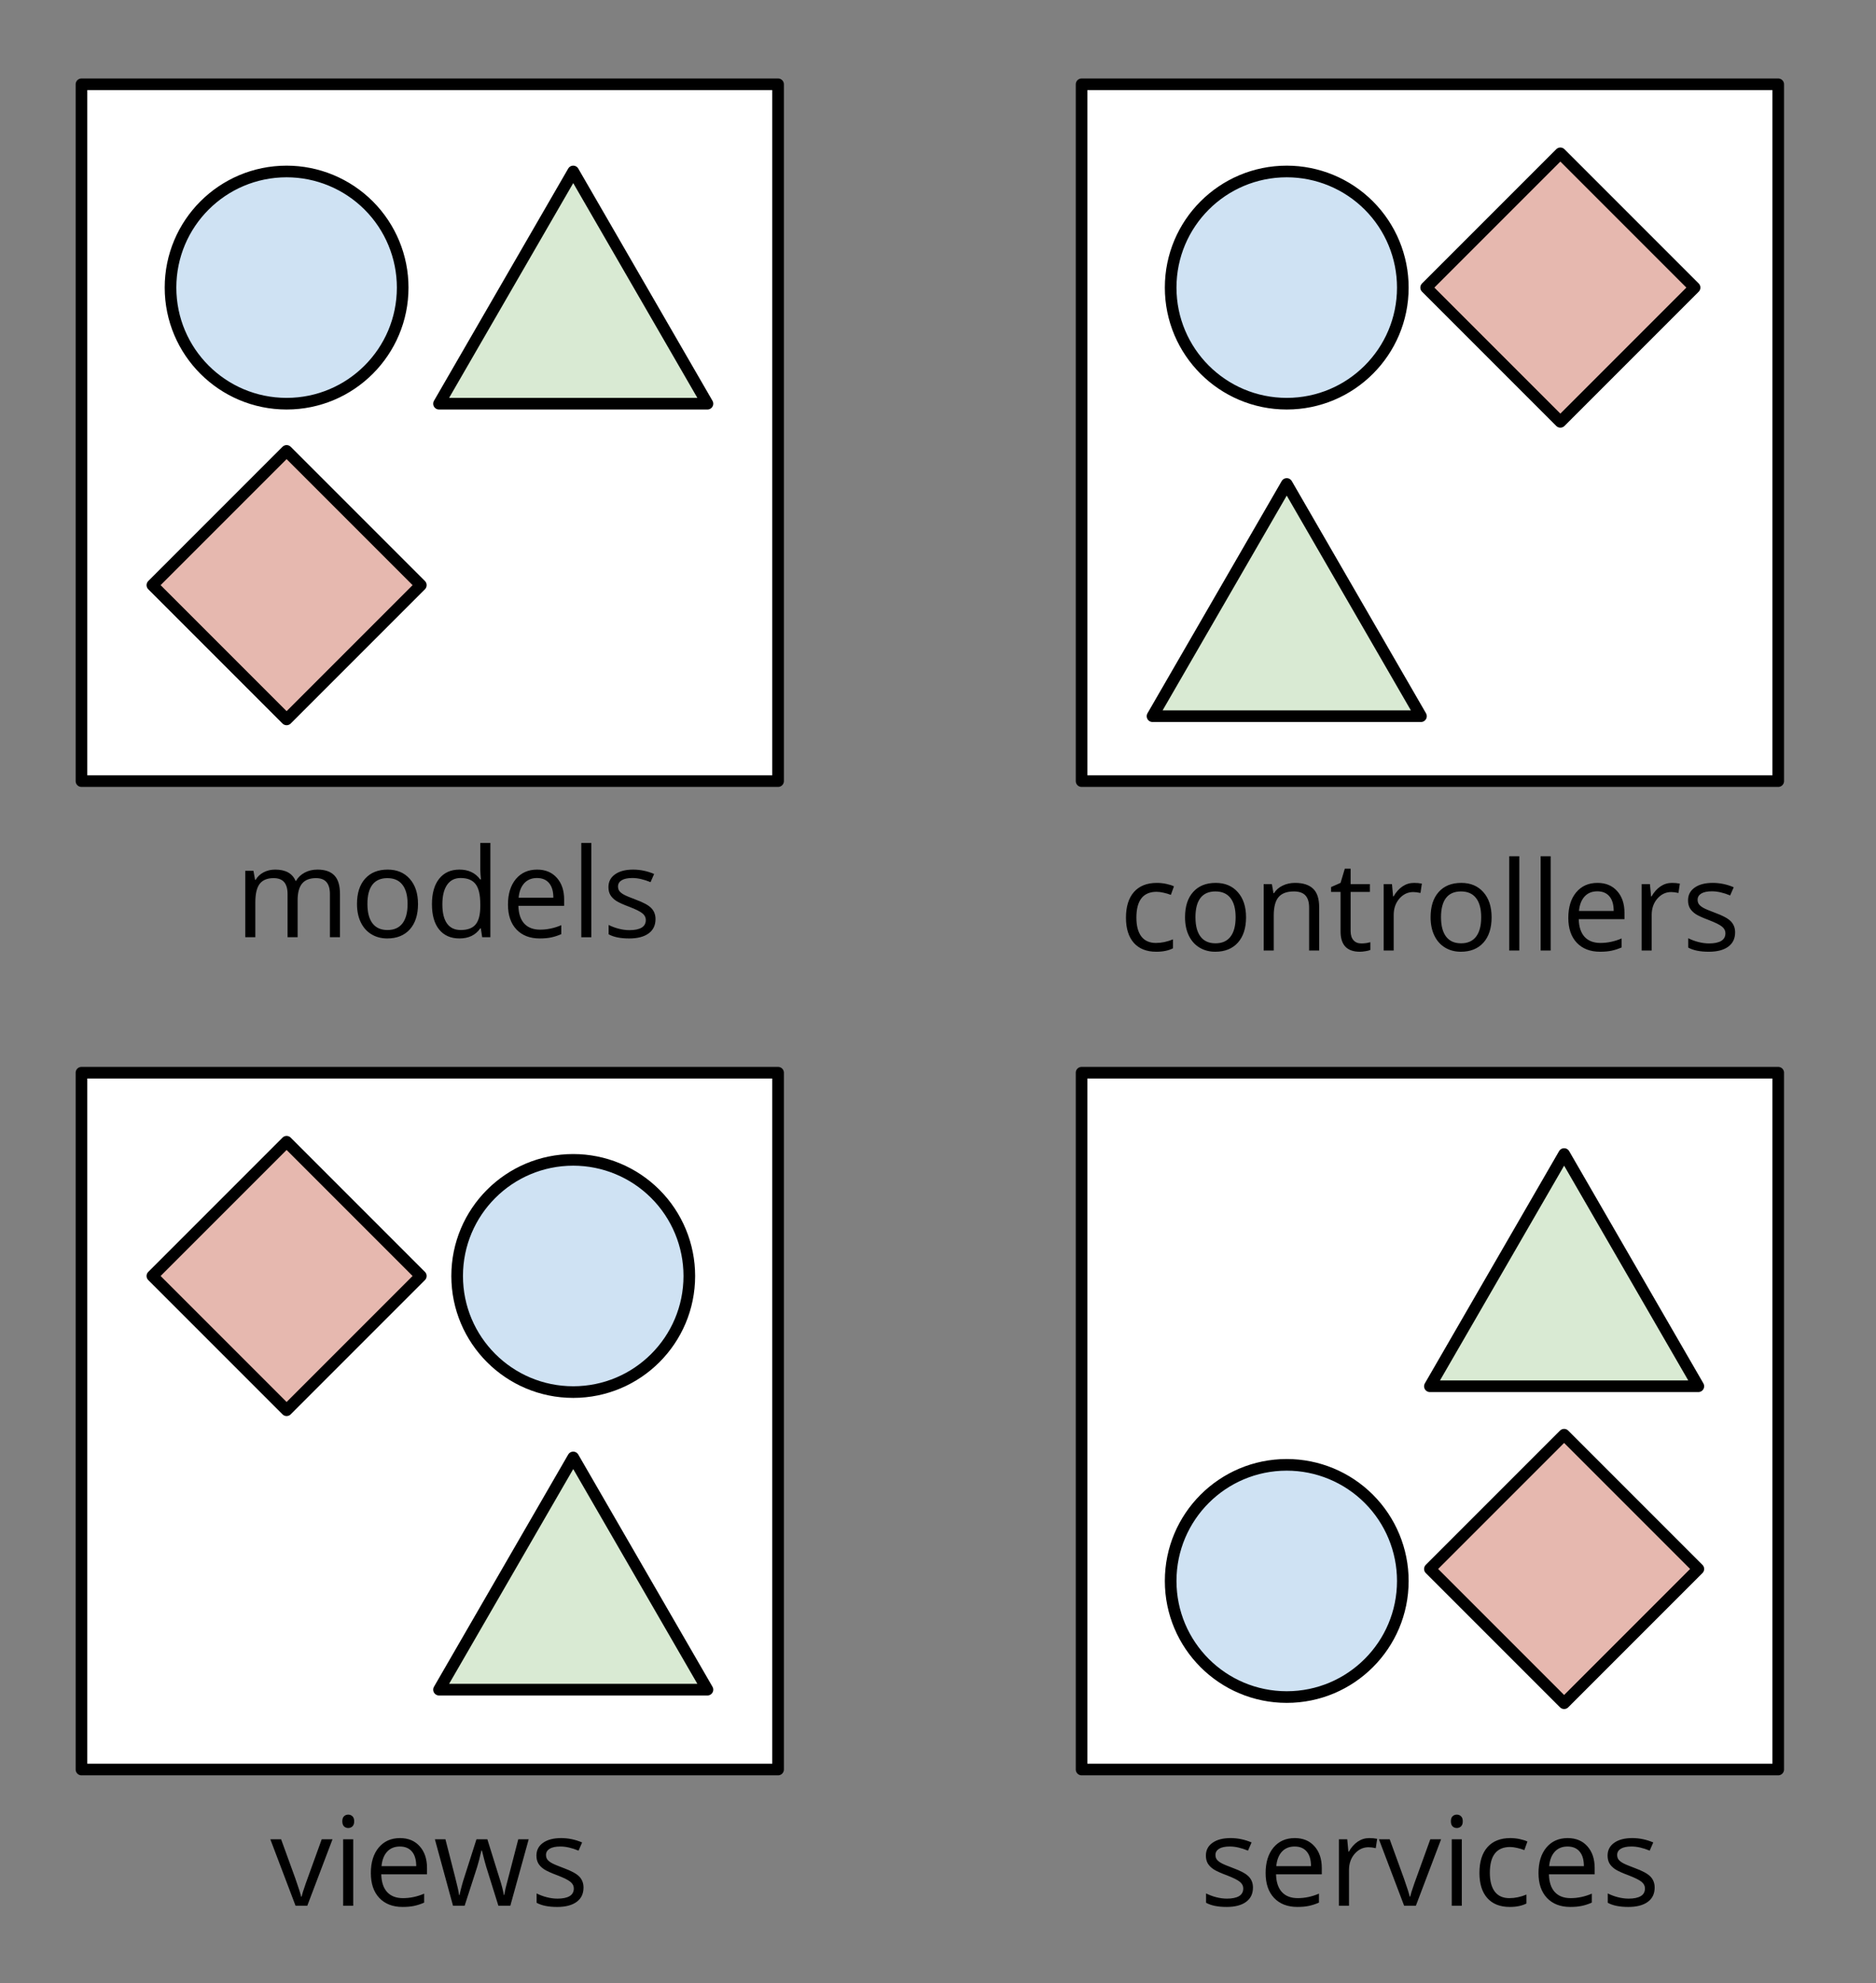 <?xml version="1.0" standalone="yes"?>

<svg version="1.1" viewBox="0.0 0.0 483.806 511.357" fill="none" stroke="none" stroke-linecap="square" stroke-miterlimit="10" xmlns="http://www.w3.org/2000/svg" xmlns:xlink="http://www.w3.org/1999/xlink"><rect x="0.0" y="0.0" width="483.806" height="511.357" fill="#808080" stroke="none"/><clipPath id="p.0"><path d="m0 0l483.806 0l0 511.357l-483.806 0l0 -511.357z" clip-rule="nonzero"></path></clipPath><g clip-path="url(#p.0)"><path fill="#000000" fill-opacity="0.0" d="m0 0l483.806 0l0 511.357l-483.806 0z" fill-rule="evenodd"></path><path fill="#ffffff" d="m21.008 21.74l179.654 0l0 179.654l-179.654 0z" fill-rule="evenodd"></path><path stroke="#000000" stroke-width="3.0" stroke-linejoin="round" stroke-linecap="butt" d="m21.008 21.74l179.654 0l0 179.654l-179.654 0z" fill-rule="evenodd"></path><path fill="#cfe2f3" d="m43.976 74.15l0 0c0 -16.534 13.403 -29.937 29.937 -29.937l0 0c7.94 0 15.554 3.154 21.169 8.768c5.614 5.614 8.768 13.229 8.768 21.169l0 0c0 16.534 -13.403 29.937 -29.937 29.937l0 0c-16.534 0 -29.937 -13.403 -29.937 -29.937z" fill-rule="evenodd"></path><path stroke="#000000" stroke-width="3.0" stroke-linejoin="round" stroke-linecap="butt" d="m43.976 74.15l0 0c0 -16.534 13.403 -29.937 29.937 -29.937l0 0c7.94 0 15.554 3.154 21.169 8.768c5.614 5.614 8.768 13.229 8.768 21.169l0 0c0 16.534 -13.403 29.937 -29.937 29.937l0 0c-16.534 0 -29.937 -13.403 -29.937 -29.937z" fill-rule="evenodd"></path><path fill="#d9ead3" d="m113.218 104.087l34.614 -59.874l34.614 59.874z" fill-rule="evenodd"></path><path stroke="#000000" stroke-width="3.0" stroke-linejoin="round" stroke-linecap="butt" d="m113.218 104.087l34.614 -59.874l34.614 59.874z" fill-rule="evenodd"></path><path fill="#e6b8af" d="m39.299 150.874l34.614 -34.614l34.614 34.614l-34.614 34.614z" fill-rule="evenodd"></path><path stroke="#000000" stroke-width="3.0" stroke-linejoin="round" stroke-linecap="butt" d="m39.299 150.874l34.614 -34.614l34.614 34.614l-34.614 34.614z" fill-rule="evenodd"></path><path fill="#ffffff" d="m278.935 21.74l179.654 0l0 179.654l-179.654 0z" fill-rule="evenodd"></path><path stroke="#000000" stroke-width="3.0" stroke-linejoin="round" stroke-linecap="butt" d="m278.935 21.74l179.654 0l0 179.654l-179.654 0z" fill-rule="evenodd"></path><path fill="#cfe2f3" d="m301.903 74.15l0 0c0 -16.534 13.403 -29.937 29.937 -29.937l0 0c7.94 0 15.554 3.154 21.169 8.768c5.614 5.614 8.768 13.229 8.768 21.169l0 0c0 16.534 -13.403 29.937 -29.937 29.937l0 0c-16.534 0 -29.937 -13.403 -29.937 -29.937z" fill-rule="evenodd"></path><path stroke="#000000" stroke-width="3.0" stroke-linejoin="round" stroke-linecap="butt" d="m301.903 74.15l0 0c0 -16.534 13.403 -29.937 29.937 -29.937l0 0c7.94 0 15.554 3.154 21.169 8.768c5.614 5.614 8.768 13.229 8.768 21.169l0 0c0 16.534 -13.403 29.937 -29.937 29.937l0 0c-16.534 0 -29.937 -13.403 -29.937 -29.937z" fill-rule="evenodd"></path><path fill="#d9ead3" d="m297.226 184.659l34.614 -59.874l34.614 59.874z" fill-rule="evenodd"></path><path stroke="#000000" stroke-width="3.0" stroke-linejoin="round" stroke-linecap="butt" d="m297.226 184.659l34.614 -59.874l34.614 59.874z" fill-rule="evenodd"></path><path fill="#e6b8af" d="m367.792 74.15l34.614 -34.614l34.614 34.614l-34.614 34.614z" fill-rule="evenodd"></path><path stroke="#000000" stroke-width="3.0" stroke-linejoin="round" stroke-linecap="butt" d="m367.792 74.15l34.614 -34.614l34.614 34.614l-34.614 34.614z" fill-rule="evenodd"></path><path fill="#ffffff" d="m21.008 276.583l179.654 0l0 179.654l-179.654 0z" fill-rule="evenodd"></path><path stroke="#000000" stroke-width="3.0" stroke-linejoin="round" stroke-linecap="butt" d="m21.008 276.583l179.654 0l0 179.654l-179.654 0z" fill-rule="evenodd"></path><path fill="#cfe2f3" d="m117.895 328.99l0 0c0 -16.534 13.403 -29.937 29.937 -29.937l0 0c7.94 0 15.554 3.154 21.169 8.768c5.614 5.614 8.768 13.229 8.768 21.169l0 0c0 16.534 -13.403 29.937 -29.937 29.937l0 0c-16.534 0 -29.937 -13.403 -29.937 -29.937z" fill-rule="evenodd"></path><path stroke="#000000" stroke-width="3.0" stroke-linejoin="round" stroke-linecap="butt" d="m117.895 328.99l0 0c0 -16.534 13.403 -29.937 29.937 -29.937l0 0c7.94 0 15.554 3.154 21.169 8.768c5.614 5.614 8.768 13.229 8.768 21.169l0 0c0 16.534 -13.403 29.937 -29.937 29.937l0 0c-16.534 0 -29.937 -13.403 -29.937 -29.937z" fill-rule="evenodd"></path><path fill="#d9ead3" d="m113.218 435.654l34.614 -59.874l34.614 59.874z" fill-rule="evenodd"></path><path stroke="#000000" stroke-width="3.0" stroke-linejoin="round" stroke-linecap="butt" d="m113.218 435.654l34.614 -59.874l34.614 59.874z" fill-rule="evenodd"></path><path fill="#e6b8af" d="m39.299 328.993l34.614 -34.614l34.614 34.614l-34.614 34.614z" fill-rule="evenodd"></path><path stroke="#000000" stroke-width="3.0" stroke-linejoin="round" stroke-linecap="butt" d="m39.299 328.993l34.614 -34.614l34.614 34.614l-34.614 34.614z" fill-rule="evenodd"></path><path fill="#000000" fill-opacity="0.0" d="m-21.323 201.932l273.669 0l0 42.205l-273.669 0z" fill-rule="evenodd"></path><path fill="#000000" d="m85.082 241.652l0 -11.141q0 -2.047 -0.875 -3.062q-0.875 -1.031 -2.719 -1.031q-2.422 0 -3.578 1.391q-1.156 1.391 -1.156 4.281l0 9.562l-2.594 0l0 -11.141q0 -2.047 -0.875 -3.062q-0.875 -1.031 -2.734 -1.031q-2.438 0 -3.578 1.469q-1.125 1.453 -1.125 4.781l0 8.984l-2.594 0l0 -17.125l2.109 0l0.422 2.344l0.125 0q0.734 -1.25 2.062 -1.953q1.344 -0.703 3.0 -0.703q4.016 0 5.25 2.906l0.125 0q0.766 -1.344 2.219 -2.125q1.453 -0.781 3.312 -0.781q2.906 0 4.344 1.5q1.453 1.484 1.453 4.766l0 11.172l-2.594 0zm22.719 -8.578q0 4.188 -2.109 6.547q-2.109 2.344 -5.828 2.344q-2.297 0 -4.078 -1.078q-1.781 -1.078 -2.75 -3.094q-0.969 -2.016 -0.969 -4.719q0 -4.188 2.094 -6.516q2.094 -2.344 5.812 -2.344q3.594 0 5.703 2.391q2.125 2.391 2.125 6.469zm-13.047 0q0 3.281 1.312 5.0q1.312 1.719 3.859 1.719q2.547 0 3.859 -1.703q1.328 -1.719 1.328 -5.016q0 -3.266 -1.328 -4.953q-1.312 -1.703 -3.891 -1.703q-2.547 0 -3.844 1.672q-1.297 1.672 -1.297 4.984zm29.25 6.281l-0.141 0q-1.797 2.609 -5.375 2.609q-3.359 0 -5.234 -2.297q-1.859 -2.297 -1.859 -6.531q0 -4.234 1.875 -6.578q1.875 -2.344 5.219 -2.344q3.484 0 5.344 2.531l0.203 0l-0.109 -1.234l-0.062 -1.203l0 -6.969l2.594 0l0 24.312l-2.109 0l-0.344 -2.297zm-5.188 0.438q2.656 0 3.844 -1.438q1.203 -1.453 1.203 -4.672l0 -0.547q0 -3.641 -1.219 -5.188q-1.203 -1.562 -3.859 -1.562q-2.281 0 -3.5 1.781q-1.203 1.766 -1.203 5.0q0 3.281 1.203 4.953q1.203 1.672 3.531 1.672zm20.375 2.172q-3.797 0 -6.0 -2.312q-2.188 -2.312 -2.188 -6.422q0 -4.141 2.031 -6.578q2.047 -2.438 5.484 -2.438q3.219 0 5.094 2.125q1.875 2.109 1.875 5.578l0 1.641l-11.797 0q0.078 3.016 1.516 4.578q1.453 1.562 4.078 1.562q2.766 0 5.469 -1.156l0 2.312q-1.375 0.594 -2.609 0.844q-1.219 0.266 -2.953 0.266zm-0.703 -15.578q-2.062 0 -3.297 1.344q-1.219 1.344 -1.438 3.719l8.953 0q0 -2.453 -1.094 -3.75q-1.094 -1.312 -3.125 -1.312zm14.016 15.266l-2.594 0l0 -24.312l2.594 0l0 24.312zm16.547 -4.672q0 2.391 -1.781 3.688q-1.781 1.297 -5.0 1.297q-3.406 0 -5.312 -1.078l0 -2.406q1.234 0.625 2.641 0.984q1.422 0.359 2.734 0.359q2.031 0 3.125 -0.641q1.094 -0.656 1.094 -1.984q0 -1.0 -0.875 -1.703q-0.859 -0.719 -3.375 -1.688q-2.391 -0.891 -3.406 -1.547q-1.0 -0.672 -1.5 -1.516q-0.484 -0.844 -0.484 -2.016q0 -2.094 1.703 -3.297q1.703 -1.219 4.672 -1.219q2.766 0 5.406 1.125l-0.922 2.109q-2.578 -1.062 -4.672 -1.062q-1.844 0 -2.781 0.578q-0.938 0.578 -0.938 1.594q0 0.688 0.344 1.172q0.359 0.484 1.141 0.922q0.781 0.438 3.0 1.266q3.047 1.109 4.109 2.234q1.078 1.125 1.078 2.828z" fill-rule="nonzero"></path><path fill="#000000" fill-opacity="0.0" d="m231.927 205.357l273.669 0l0 42.205l-273.669 0z" fill-rule="evenodd"></path><path fill="#000000" d="m298.175 245.39q-3.719 0 -5.766 -2.281q-2.031 -2.297 -2.031 -6.484q0 -4.297 2.062 -6.641q2.078 -2.344 5.906 -2.344q1.234 0 2.469 0.266q1.234 0.266 1.938 0.625l-0.797 2.203q-0.859 -0.344 -1.875 -0.562q-1.016 -0.234 -1.797 -0.234q-5.219 0 -5.219 6.656q0 3.156 1.266 4.844q1.281 1.688 3.781 1.688q2.141 0 4.391 -0.922l0 2.297q-1.719 0.891 -4.328 0.891zm23.172 -8.891q0 4.188 -2.109 6.547q-2.109 2.344 -5.828 2.344q-2.297 0 -4.078 -1.078q-1.781 -1.078 -2.75 -3.094q-0.969 -2.016 -0.969 -4.719q0 -4.188 2.094 -6.516q2.094 -2.344 5.812 -2.344q3.594 0 5.703 2.391q2.125 2.391 2.125 6.469zm-13.047 0q0 3.281 1.312 5.0q1.312 1.719 3.859 1.719q2.547 0 3.859 -1.703q1.328 -1.719 1.328 -5.016q0 -3.266 -1.328 -4.953q-1.312 -1.703 -3.891 -1.703q-2.547 0 -3.844 1.672q-1.297 1.672 -1.297 4.984zm29.312 8.578l0 -11.078q0 -2.094 -0.953 -3.125q-0.953 -1.031 -2.984 -1.031q-2.688 0 -3.938 1.453q-1.25 1.453 -1.25 4.797l0 8.984l-2.594 0l0 -17.125l2.109 0l0.422 2.344l0.125 0q0.797 -1.266 2.234 -1.953q1.438 -0.703 3.203 -0.703q3.094 0 4.656 1.5q1.562 1.484 1.562 4.766l0 11.172l-2.594 0zm13.453 -1.828q0.688 0 1.328 -0.094q0.641 -0.109 1.016 -0.219l0 1.984q-0.422 0.203 -1.25 0.328q-0.812 0.141 -1.469 0.141q-4.969 0 -4.969 -5.234l0 -10.188l-2.453 0l0 -1.25l2.453 -1.078l1.094 -3.656l1.5 0l0 3.969l4.969 0l0 2.016l-4.969 0l0 10.078q0 1.547 0.734 2.375q0.734 0.828 2.016 0.828zm13.578 -15.609q1.141 0 2.047 0.188l-0.359 2.406q-1.062 -0.234 -1.875 -0.234q-2.078 0 -3.562 1.688q-1.469 1.688 -1.469 4.203l0 9.188l-2.594 0l0 -17.125l2.141 0l0.297 3.172l0.125 0q0.953 -1.672 2.297 -2.578q1.344 -0.906 2.953 -0.906zm20.031 8.859q0 4.188 -2.109 6.547q-2.109 2.344 -5.828 2.344q-2.297 0 -4.078 -1.078q-1.781 -1.078 -2.75 -3.094q-0.969 -2.016 -0.969 -4.719q0 -4.188 2.094 -6.516q2.094 -2.344 5.812 -2.344q3.594 0 5.703 2.391q2.125 2.391 2.125 6.469zm-13.047 0q0 3.281 1.312 5.0q1.312 1.719 3.859 1.719q2.547 0 3.859 -1.703q1.328 -1.719 1.328 -5.016q0 -3.266 -1.328 -4.953q-1.312 -1.703 -3.891 -1.703q-2.547 0 -3.844 1.672q-1.297 1.672 -1.297 4.984zm20.188 8.578l-2.594 0l0 -24.312l2.594 0l0 24.312zm8.094 0l-2.594 0l0 -24.312l2.594 0l0 24.312zm12.734 0.312q-3.797 0 -6.0 -2.312q-2.188 -2.312 -2.188 -6.422q0 -4.141 2.031 -6.578q2.047 -2.438 5.484 -2.438q3.219 0 5.094 2.125q1.875 2.109 1.875 5.578l0 1.641l-11.797 0q0.078 3.016 1.516 4.578q1.453 1.562 4.078 1.562q2.766 0 5.469 -1.156l0 2.312q-1.375 0.594 -2.609 0.844q-1.219 0.266 -2.953 0.266zm-0.703 -15.578q-2.062 0 -3.297 1.344q-1.219 1.344 -1.438 3.719l8.953 0q0 -2.453 -1.094 -3.75q-1.094 -1.312 -3.125 -1.312zm19.234 -2.172q1.141 0 2.047 0.188l-0.359 2.406q-1.062 -0.234 -1.875 -0.234q-2.078 0 -3.562 1.688q-1.469 1.688 -1.469 4.203l0 9.188l-2.594 0l0 -17.125l2.141 0l0.297 3.172l0.125 0q0.953 -1.672 2.297 -2.578q1.344 -0.906 2.953 -0.906zm16.297 12.766q0 2.391 -1.781 3.688q-1.781 1.297 -5.0 1.297q-3.406 0 -5.312 -1.078l0 -2.406q1.234 0.625 2.641 0.984q1.422 0.359 2.734 0.359q2.031 0 3.125 -0.641q1.094 -0.656 1.094 -1.984q0 -1.0 -0.875 -1.703q-0.859 -0.719 -3.375 -1.688q-2.391 -0.891 -3.406 -1.547q-1.0 -0.672 -1.5 -1.516q-0.484 -0.844 -0.484 -2.016q0 -2.094 1.703 -3.297q1.703 -1.219 4.672 -1.219q2.766 0 5.406 1.125l-0.922 2.109q-2.578 -1.062 -4.672 -1.062q-1.844 0 -2.781 0.578q-0.938 0.578 -0.938 1.594q0 0.688 0.344 1.172q0.359 0.484 1.141 0.922q0.781 0.438 3.0 1.266q3.047 1.109 4.109 2.234q1.078 1.125 1.078 2.828z" fill-rule="nonzero"></path><path fill="#000000" fill-opacity="0.0" d="m-26.0 451.641l273.669 0l0 42.205l-273.669 0z" fill-rule="evenodd"></path><path fill="#000000" d="m76.217 491.361l-6.5 -17.125l2.781 0l3.688 10.156q1.25 3.562 1.469 4.625l0.125 0q0.172 -0.828 1.078 -3.422q0.922 -2.609 4.109 -11.359l2.781 0l-6.5 17.125l-3.031 0zm14.875 0l-2.594 0l0 -17.125l2.594 0l0 17.125zm-2.812 -21.766q0 -0.891 0.438 -1.297q0.438 -0.422 1.094 -0.422q0.625 0 1.078 0.422q0.453 0.422 0.453 1.297q0 0.875 -0.453 1.312q-0.453 0.422 -1.078 0.422q-0.656 0 -1.094 -0.422q-0.438 -0.438 -0.438 -1.312zm15.547 22.078q-3.797 0 -6 -2.312q-2.188 -2.312 -2.188 -6.422q0 -4.141 2.031 -6.578q2.047 -2.438 5.484 -2.438q3.219 0 5.094 2.125q1.875 2.109 1.875 5.578l0 1.641l-11.797 0q0.078 3.016 1.516 4.578q1.453 1.562 4.078 1.562q2.766 0 5.469 -1.156l0 2.312q-1.375 0.594 -2.609 0.844q-1.219 0.266 -2.953 0.266zm-0.703 -15.578q-2.063 0 -3.297 1.344q-1.219 1.344 -1.438 3.719l8.953 0q0 -2.453 -1.094 -3.75q-1.094 -1.312 -3.125 -1.312zm25.406 15.266l-3.141 -10.047q-0.297 -0.922 -1.109 -4.188l-0.125 0q-0.625 2.734 -1.094 4.219l-3.234 10.016l-3.0 0l-4.672 -17.125l2.719 0q1.656 6.453 2.516 9.828q0.875 3.375 1.0 4.547l0.125 0q0.172 -0.891 0.547 -2.297q0.391 -1.422 0.672 -2.25l3.141 -9.828l2.812 0l3.062 9.828q0.875 2.688 1.188 4.516l0.125 0q0.062 -0.562 0.328 -1.734q0.281 -1.172 3.266 -12.609l2.688 0l-4.734 17.125l-3.078 0zm21.953 -4.672q0 2.391 -1.781 3.688q-1.781 1.297 -5.0 1.297q-3.406 0 -5.312 -1.078l0 -2.406q1.234 0.625 2.641 0.984q1.422 0.359 2.734 0.359q2.031 0 3.125 -0.641q1.094 -0.656 1.094 -1.984q0 -1.0 -0.875 -1.703q-0.859 -0.719 -3.375 -1.688q-2.391 -0.891 -3.406 -1.547q-1.0 -0.672 -1.5 -1.516q-0.484 -0.844 -0.484 -2.016q0 -2.094 1.703 -3.297q1.703 -1.219 4.672 -1.219q2.766 0 5.406 1.125l-0.922 2.109q-2.578 -1.062 -4.672 -1.062q-1.844 0 -2.781 0.578q-0.938 0.578 -0.938 1.594q0 0.688 0.344 1.172q0.359 0.484 1.141 0.922q0.781 0.438 3.0 1.266q3.047 1.109 4.109 2.234q1.078 1.125 1.078 2.828z" fill-rule="nonzero"></path><path fill="#ffffff" d="m278.934 276.582l179.654 0l0 179.654l-179.654 0z" fill-rule="evenodd"></path><path stroke="#000000" stroke-width="3.0" stroke-linejoin="round" stroke-linecap="butt" d="m278.934 276.582l179.654 0l0 179.654l-179.654 0z" fill-rule="evenodd"></path><path fill="#cfe2f3" d="m301.903 407.623l0 0c0 -16.534 13.403 -29.937 29.937 -29.937l0 0c7.94 0 15.554 3.154 21.169 8.768c5.614 5.614 8.768 13.229 8.768 21.169l0 0c0 16.534 -13.403 29.937 -29.937 29.937l0 0c-16.534 0 -29.937 -13.403 -29.937 -29.937z" fill-rule="evenodd"></path><path stroke="#000000" stroke-width="3.0" stroke-linejoin="round" stroke-linecap="butt" d="m301.903 407.623l0 0c0 -16.534 13.403 -29.937 29.937 -29.937l0 0c7.94 0 15.554 3.154 21.169 8.768c5.614 5.614 8.768 13.229 8.768 21.169l0 0c0 16.534 -13.403 29.937 -29.937 29.937l0 0c-16.534 0 -29.937 -13.403 -29.937 -29.937z" fill-rule="evenodd"></path><path fill="#d9ead3" d="m368.761 357.425l34.614 -59.874l34.614 59.874z" fill-rule="evenodd"></path><path stroke="#000000" stroke-width="3.0" stroke-linejoin="round" stroke-linecap="butt" d="m368.761 357.425l34.614 -59.874l34.614 59.874z" fill-rule="evenodd"></path><path fill="#e6b8af" d="m368.761 404.532l34.614 -34.614l34.614 34.614l-34.614 34.614z" fill-rule="evenodd"></path><path stroke="#000000" stroke-width="3.0" stroke-linejoin="round" stroke-linecap="butt" d="m368.761 404.532l34.614 -34.614l34.614 34.614l-34.614 34.614z" fill-rule="evenodd"></path><path fill="#000000" fill-opacity="0.0" d="m231.927 451.64l273.669 0l0 42.205l-273.669 0z" fill-rule="evenodd"></path><path fill="#000000" d="m323.128 486.688q0 2.391 -1.781 3.688q-1.781 1.297 -5.0 1.297q-3.406 0 -5.312 -1.078l0 -2.406q1.234 0.625 2.641 0.984q1.422 0.359 2.734 0.359q2.031 0 3.125 -0.641q1.094 -0.656 1.094 -1.984q0 -1.0 -0.875 -1.703q-0.859 -0.719 -3.375 -1.688q-2.391 -0.891 -3.406 -1.547q-1.0 -0.672 -1.5 -1.516q-0.484 -0.844 -0.484 -2.016q0 -2.094 1.703 -3.297q1.703 -1.219 4.672 -1.219q2.766 0 5.406 1.125l-0.922 2.109q-2.578 -1.062 -4.672 -1.062q-1.844 0 -2.781 0.578q-0.938 0.578 -0.938 1.594q0 0.688 0.344 1.172q0.359 0.484 1.141 0.922q0.781 0.438 3.0 1.266q3.047 1.109 4.109 2.234q1.078 1.125 1.078 2.828zm11.453 4.984q-3.797 0 -6.0 -2.312q-2.188 -2.312 -2.188 -6.422q0 -4.141 2.031 -6.578q2.047 -2.438 5.484 -2.438q3.219 0 5.094 2.125q1.875 2.109 1.875 5.578l0 1.641l-11.797 0q0.078 3.016 1.516 4.578q1.453 1.562 4.078 1.562q2.766 0 5.469 -1.156l0 2.312q-1.375 0.594 -2.609 0.844q-1.219 0.266 -2.953 0.266zm-0.703 -15.578q-2.062 0 -3.297 1.344q-1.219 1.344 -1.438 3.719l8.953 0q0 -2.453 -1.094 -3.75q-1.094 -1.312 -3.125 -1.312zm19.234 -2.172q1.141 0 2.047 0.188l-0.359 2.406q-1.062 -0.234 -1.875 -0.234q-2.078 0 -3.562 1.688q-1.469 1.688 -1.469 4.203l0 9.188l-2.594 0l0 -17.125l2.141 0l0.297 3.172l0.125 0q0.953 -1.672 2.297 -2.578q1.344 -0.906 2.953 -0.906zm9.0 17.438l-6.5 -17.125l2.781 0l3.688 10.156q1.25 3.562 1.469 4.625l0.125 0q0.172 -0.828 1.078 -3.422q0.922 -2.609 4.109 -11.359l2.781 0l-6.5 17.125l-3.031 0zm14.875 0l-2.594 0l0 -17.125l2.594 0l0 17.125zm-2.812 -21.766q0 -0.891 0.438 -1.297q0.438 -0.422 1.094 -0.422q0.625 0 1.078 0.422q0.453 0.422 0.453 1.297q0 0.875 -0.453 1.312q-0.453 0.422 -1.078 0.422q-0.656 0 -1.094 -0.422q-0.438 -0.438 -0.438 -1.312zm15.156 22.078q-3.719 0 -5.766 -2.281q-2.031 -2.297 -2.031 -6.484q0 -4.297 2.062 -6.641q2.078 -2.344 5.906 -2.344q1.234 0 2.469 0.266q1.234 0.266 1.938 0.625l-0.797 2.203q-0.859 -0.344 -1.875 -0.562q-1.016 -0.234 -1.797 -0.234q-5.219 0 -5.219 6.656q0 3.156 1.266 4.844q1.281 1.688 3.781 1.688q2.141 0 4.391 -0.922l0 2.297q-1.719 0.891 -4.328 0.891zm15.625 0q-3.797 0 -6.0 -2.312q-2.188 -2.312 -2.188 -6.422q0 -4.141 2.031 -6.578q2.047 -2.438 5.484 -2.438q3.219 0 5.094 2.125q1.875 2.109 1.875 5.578l0 1.641l-11.797 0q0.078 3.016 1.516 4.578q1.453 1.562 4.078 1.562q2.766 0 5.469 -1.156l0 2.312q-1.375 0.594 -2.609 0.844q-1.219 0.266 -2.953 0.266zm-0.703 -15.578q-2.062 0 -3.297 1.344q-1.219 1.344 -1.438 3.719l8.953 0q0 -2.453 -1.094 -3.75q-1.094 -1.312 -3.125 -1.312zm22.469 10.594q0 2.391 -1.781 3.688q-1.781 1.297 -5.0 1.297q-3.406 0 -5.312 -1.078l0 -2.406q1.234 0.625 2.641 0.984q1.422 0.359 2.734 0.359q2.031 0 3.125 -0.641q1.094 -0.656 1.094 -1.984q0 -1.0 -0.875 -1.703q-0.859 -0.719 -3.375 -1.688q-2.391 -0.891 -3.406 -1.547q-1.0 -0.672 -1.5 -1.516q-0.484 -0.844 -0.484 -2.016q0 -2.094 1.703 -3.297q1.703 -1.219 4.672 -1.219q2.766 0 5.406 1.125l-0.922 2.109q-2.578 -1.062 -4.672 -1.062q-1.844 0 -2.781 0.578q-0.938 0.578 -0.938 1.594q0 0.688 0.344 1.172q0.359 0.484 1.141 0.922q0.781 0.438 3.0 1.266q3.047 1.109 4.109 2.234q1.078 1.125 1.078 2.828z" fill-rule="nonzero"></path></g></svg>

